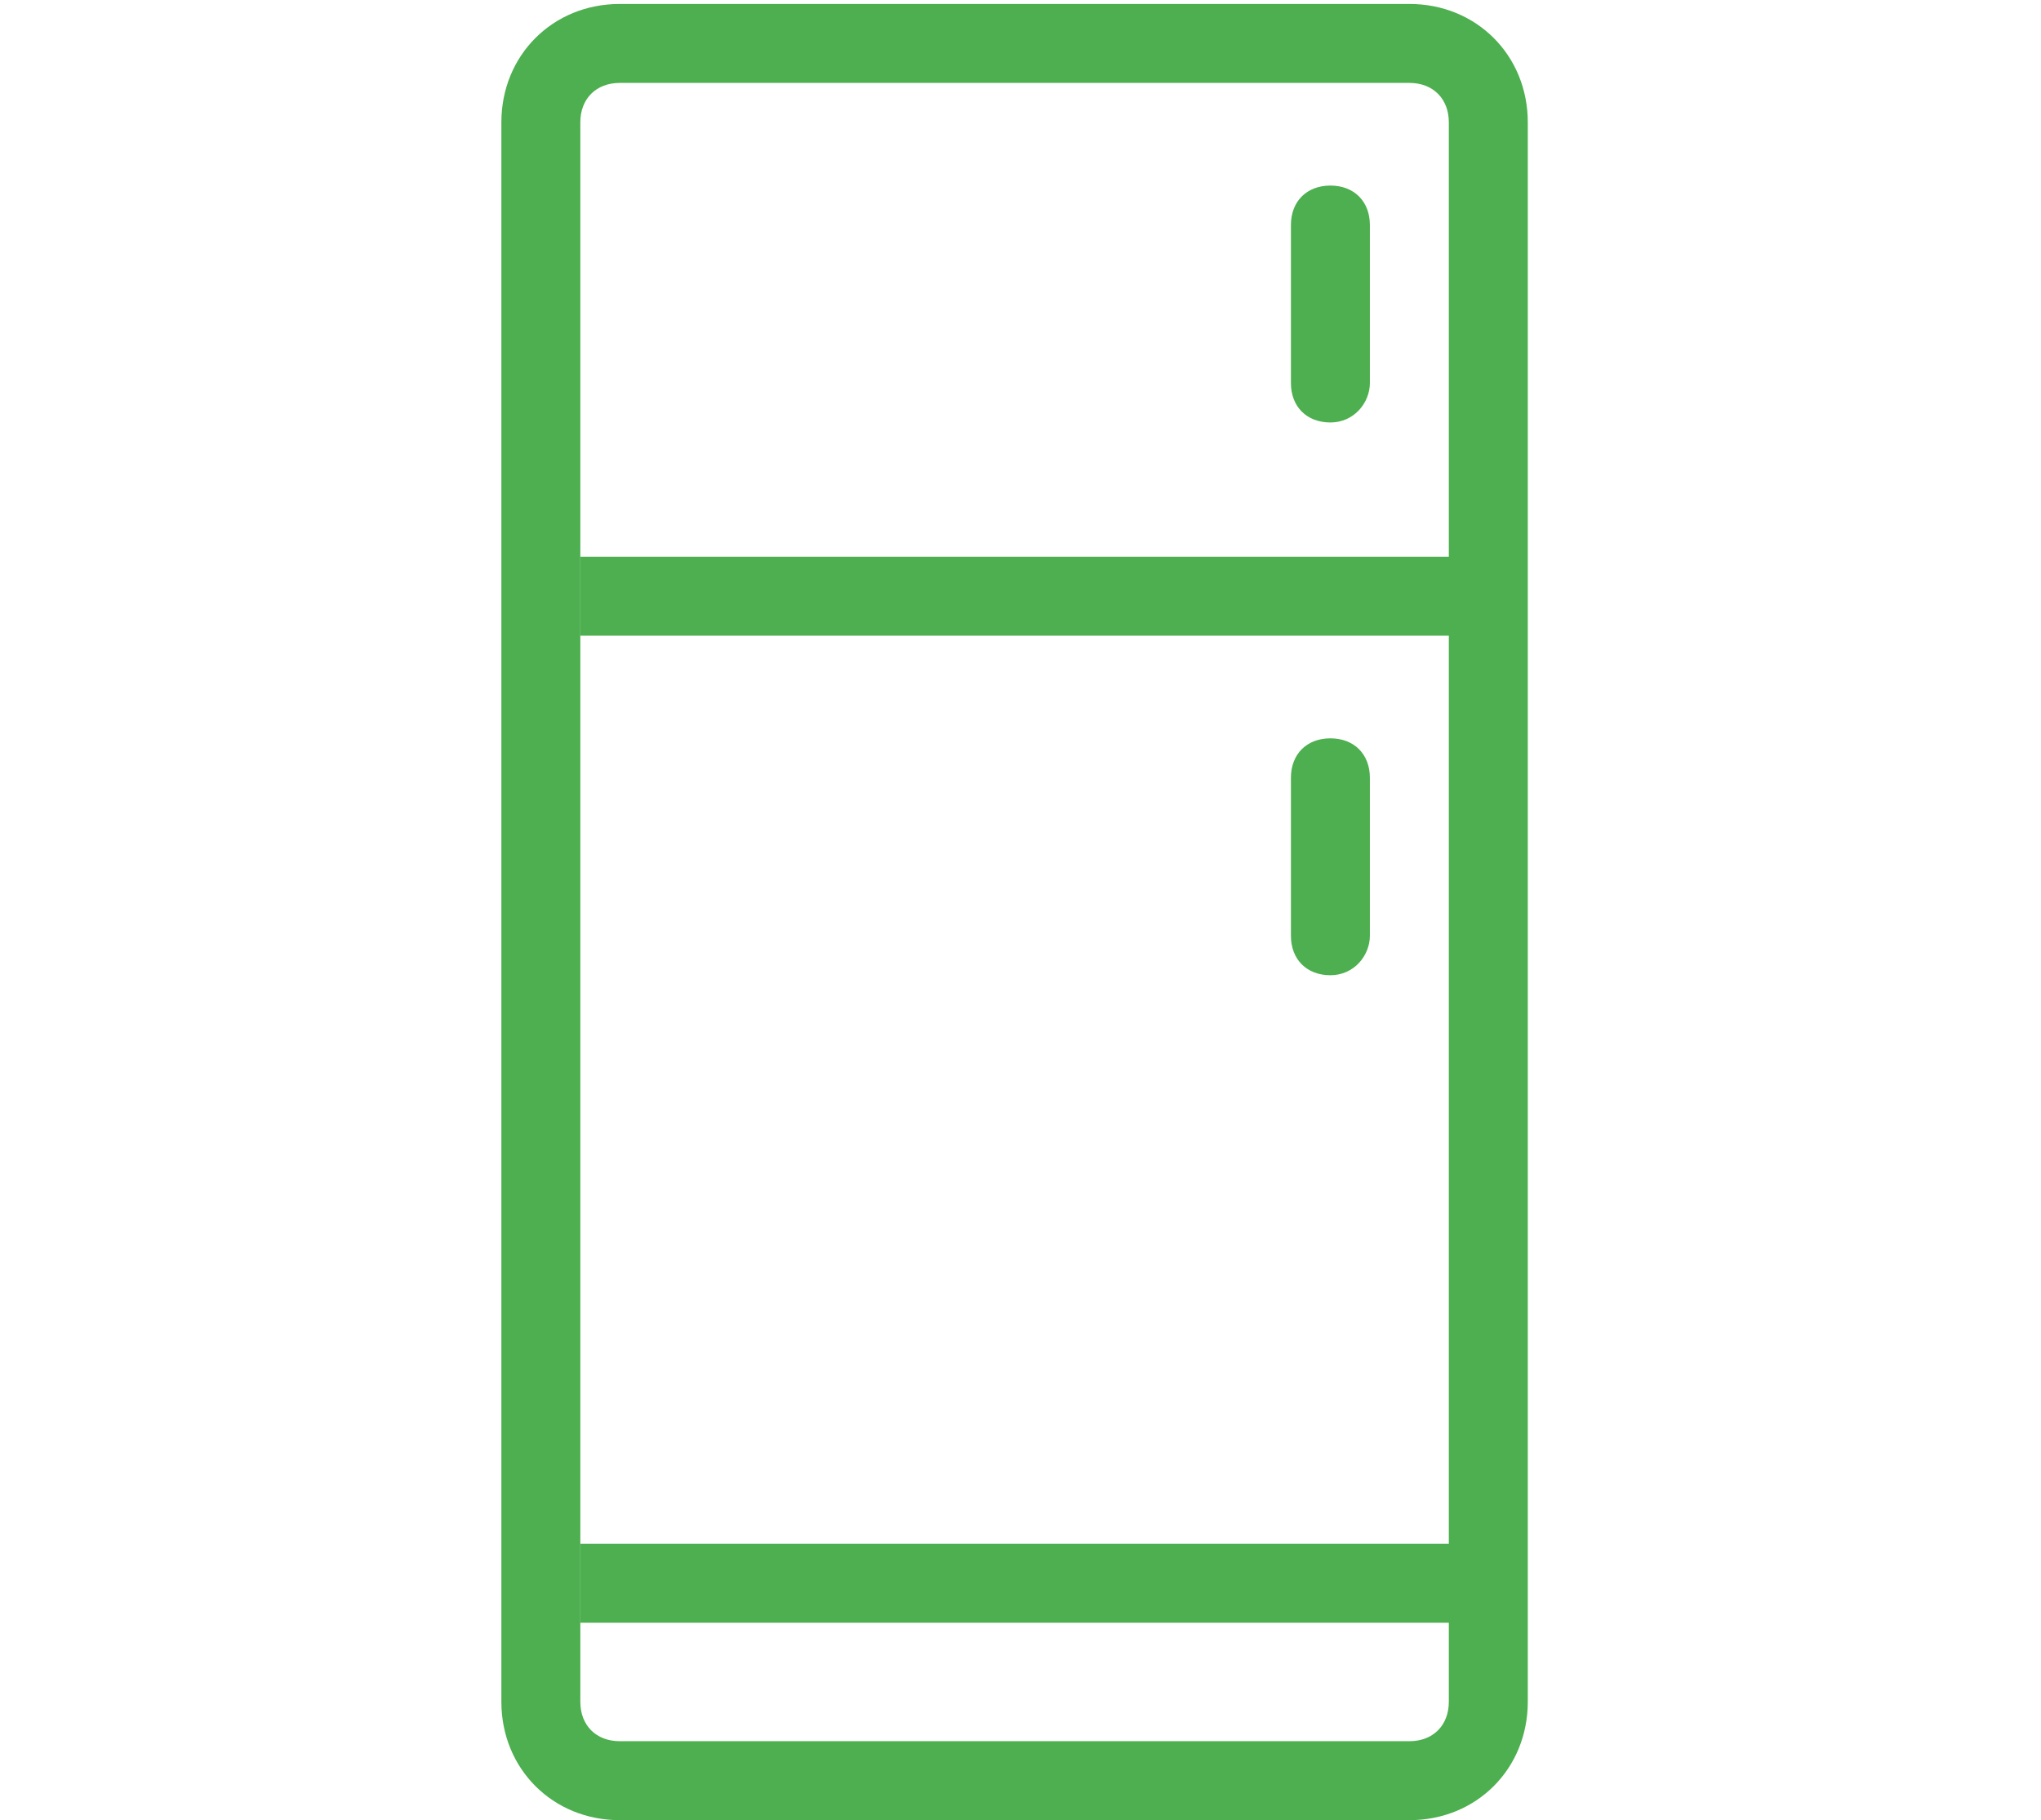 <?xml version="1.0" encoding="utf-8"?>
<!-- Generator: Adobe Illustrator 19.2.0, SVG Export Plug-In . SVG Version: 6.00 Build 0)  -->
<svg version="1.1" id="Слой_1" xmlns="http://www.w3.org/2000/svg" xmlns:xlink="http://www.w3.org/1999/xlink" x="0px" y="0px"
	 viewBox="0 0 51.7 46.1" style="enable-background:new 0 0 51.7 46.1;" xml:space="preserve">
<style type="text/css">
	.st0{fill:#4DAF4F;}
</style>
<g id="refrigerator">
	<path class="st0" d="M38.7,43.1c0,1.7-1.3,3-3,3h-20c-1.7,0-3-1.3-3-3v-40c0-1.7,1.3-3,3-3h20c1.7,0,3,1.3,3,3V43.1z M36.7,3.1
		c0-0.6-0.4-1-1-1h-20c-0.6,0-1,0.4-1,1v40c0,0.6,0.4,1,1,1h20c0.6,0,1-0.4,1-1V3.1z"/>
	<rect x="14.7" y="14.1" class="st0" width="23" height="2"/>
	<rect x="14.7" y="39.1" class="st0" width="23" height="2"/>
	<path class="st0" d="M33.7,24.7c-0.6,0-1-0.4-1-1v-4c0-0.6,0.4-1,1-1s1,0.4,1,1v4C34.7,24.2,34.3,24.7,33.7,24.7z"/>
	<path class="st0" d="M33.7,10.7c-0.6,0-1-0.4-1-1v-4c0-0.6,0.4-1,1-1s1,0.4,1,1v4C34.7,10.2,34.3,10.7,33.7,10.7z"/>
</g>
</svg>
